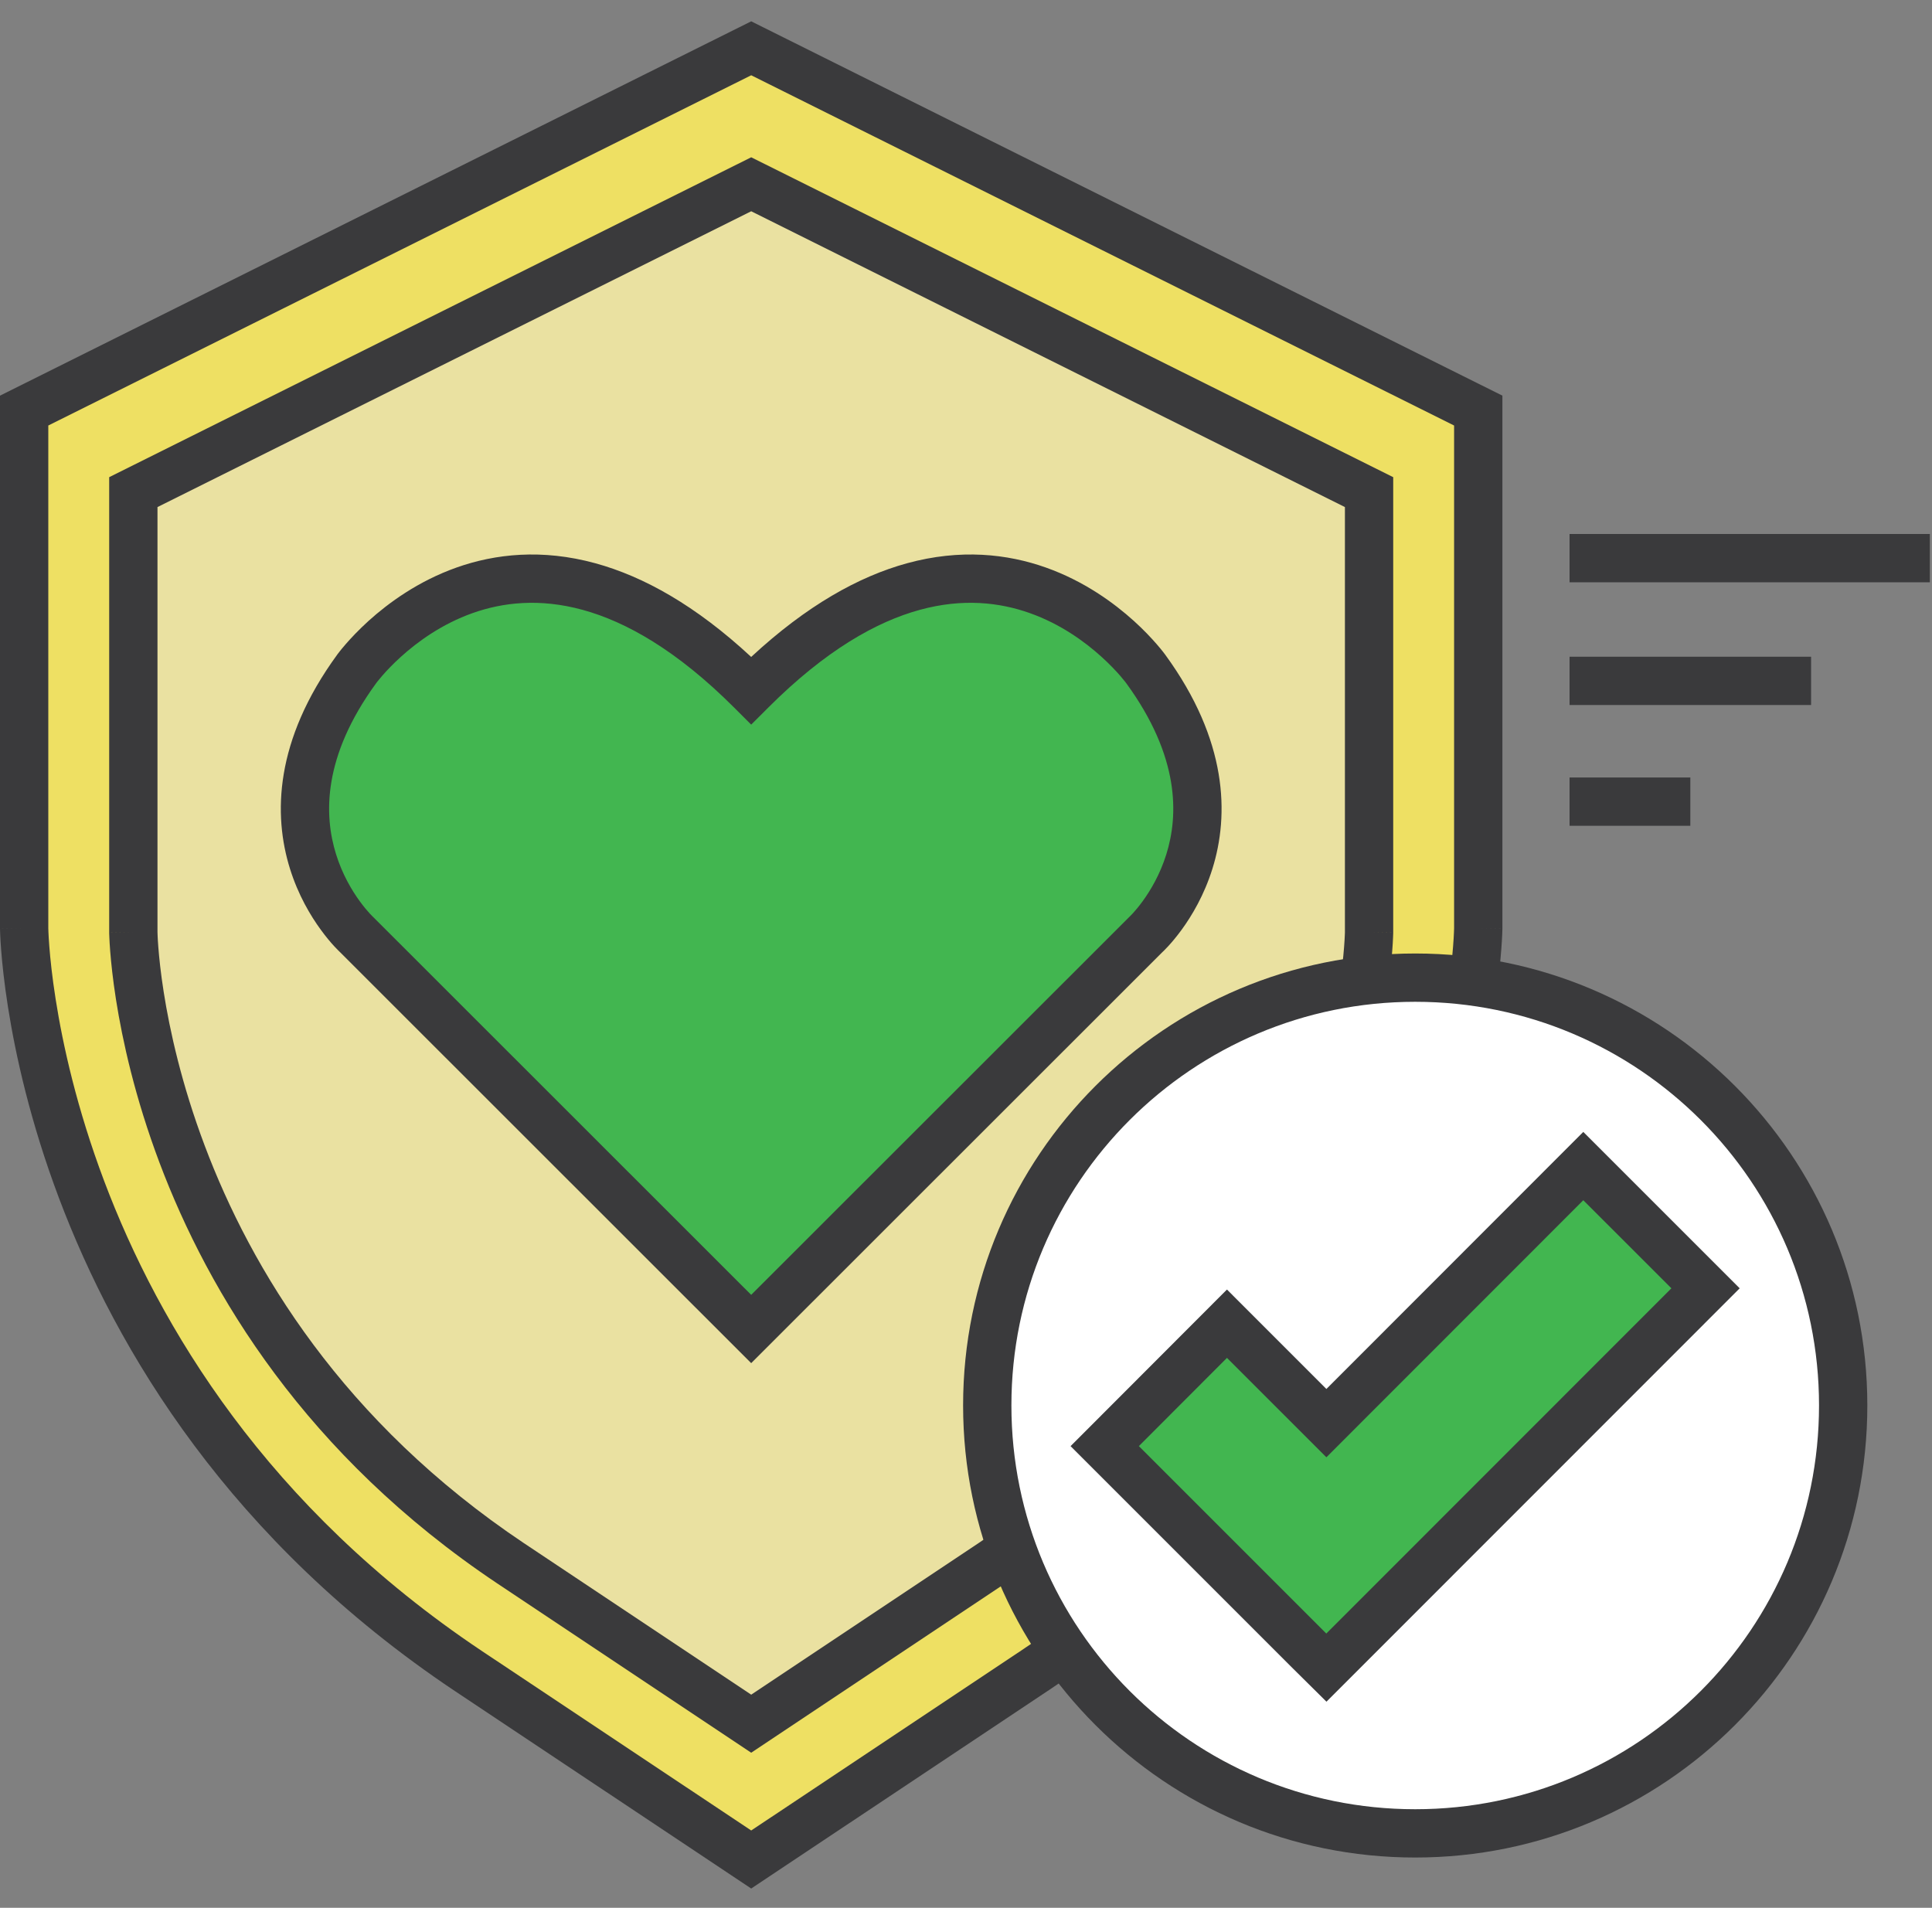<svg width="80" height="79" viewBox="0 0 80 79" fill="none" xmlns="http://www.w3.org/2000/svg">
<rect x="0" y="0" width="80" height="79" fill="#808080" stroke="none"/>
<path d="M31.106 2L1 17.002V38.442C1 38.442 1.212 57.032 19.378 69.184L31.106 77L42.833 69.184C60.999 57.032 61.211 38.442 61.211 38.442V17.002L31.106 2Z" fill="#EEE063"/>
<path d="M31.106 7.631L5.521 20.378V38.599C5.521 38.599 5.699 54.402 21.139 64.732L31.106 71.376L41.072 64.732C56.512 54.402 56.69 38.599 56.69 38.599V20.378L31.106 7.631Z" fill="#EAE1A1"/>
<path d="M47.443 27.701C47.443 27.701 40.976 18.721 31.106 28.592C21.235 18.721 14.768 27.701 14.768 27.701C9.953 34.304 14.768 38.702 14.768 38.702L31.106 55.032L47.443 38.702C47.443 38.702 52.258 34.304 47.443 27.701Z" fill="#42B650"/>
<path fill-rule="evenodd" clip-rule="evenodd" d="M31.106 6.513L57.69 19.759V38.611L56.69 38.599C57.69 38.611 57.69 38.611 57.69 38.612L57.69 38.613L57.69 38.617L57.69 38.63L57.689 38.672C57.688 38.707 57.686 38.758 57.683 38.822C57.678 38.951 57.668 39.138 57.649 39.376C57.612 39.852 57.542 40.535 57.409 41.385C57.142 43.083 56.622 45.449 55.607 48.144C53.574 53.541 49.555 60.26 41.628 65.563L41.627 65.564L31.106 72.578L20.584 65.564L20.583 65.563C12.656 60.26 8.637 53.541 6.604 48.144C5.589 45.449 5.069 43.083 4.802 41.385C4.669 40.535 4.599 39.852 4.562 39.376C4.543 39.138 4.533 38.951 4.528 38.822C4.525 38.758 4.523 38.707 4.522 38.672L4.521 38.63L4.521 38.617L4.521 38.613L4.521 38.612C4.521 38.611 4.521 38.611 5.521 38.599L4.521 38.611L4.521 38.599L4.521 19.759L31.106 6.513ZM6.521 38.592L6.522 38.618C6.522 38.643 6.524 38.683 6.526 38.736C6.53 38.844 6.539 39.007 6.556 39.221C6.589 39.65 6.653 40.281 6.778 41.075C7.027 42.662 7.517 44.893 8.476 47.439C10.392 52.527 14.182 58.874 21.694 63.9C21.695 63.9 21.694 63.9 21.694 63.9L31.106 70.174L40.516 63.901C48.029 58.874 51.819 52.527 53.735 47.439C54.694 44.893 55.184 42.662 55.433 41.075C55.558 40.281 55.622 39.65 55.655 39.221C55.672 39.007 55.681 38.844 55.685 38.736C55.688 38.683 55.689 38.643 55.69 38.618L55.69 38.592L55.69 20.997L31.106 8.748L6.521 20.997L6.521 38.592Z" fill="#3A3A3C"/>
<path fill-rule="evenodd" clip-rule="evenodd" d="M31.105 27.203C33.4 25.074 35.562 23.871 37.558 23.324C39.769 22.718 41.712 22.935 43.31 23.502C44.895 24.065 46.123 24.964 46.949 25.71C47.364 26.086 47.683 26.428 47.901 26.68C48.011 26.806 48.095 26.91 48.154 26.985C48.184 27.023 48.207 27.053 48.223 27.075L48.244 27.102L48.25 27.111C50.842 30.665 50.901 33.745 50.203 35.976C49.862 37.067 49.352 37.92 48.928 38.501C48.715 38.793 48.521 39.02 48.377 39.177C48.304 39.255 48.244 39.317 48.2 39.361C48.189 39.372 48.178 39.382 48.169 39.391C48.16 39.4 48.152 39.407 48.145 39.414L48.138 39.42L31.105 56.446L14.073 39.421L14.066 39.414C14.052 39.401 14.034 39.383 14.011 39.361C13.967 39.317 13.907 39.255 13.834 39.177C13.69 39.02 13.496 38.793 13.284 38.501C12.859 37.92 12.349 37.067 12.008 35.976C11.31 33.745 11.369 30.666 13.96 27.113C13.96 27.113 13.96 27.112 13.96 27.112L13.967 27.102L13.988 27.075C14.004 27.053 14.028 27.023 14.057 26.985C14.116 26.91 14.2 26.806 14.31 26.68C14.528 26.428 14.848 26.086 15.262 25.71C16.088 24.964 17.316 24.065 18.901 23.502C20.499 22.935 22.442 22.718 24.653 23.324C26.65 23.871 28.811 25.074 31.105 27.203ZM15.578 28.288C15.578 28.288 15.578 28.288 15.578 28.288L15.576 28.29C13.352 31.34 13.411 33.762 13.917 35.379C14.178 36.214 14.571 36.873 14.899 37.322C15.062 37.546 15.207 37.715 15.307 37.824C15.357 37.878 15.396 37.918 15.42 37.941C15.432 37.953 15.44 37.961 15.444 37.965C15.445 37.965 15.445 37.966 15.446 37.966L15.459 37.979L31.105 53.618L46.752 37.979L46.764 37.967L46.766 37.966L46.767 37.965C46.771 37.961 46.779 37.953 46.791 37.941C46.815 37.918 46.854 37.878 46.904 37.824C47.004 37.715 47.149 37.546 47.312 37.322C47.64 36.873 48.033 36.214 48.294 35.379C48.8 33.762 48.859 31.34 46.635 28.29L46.633 28.288L46.632 28.287L46.624 28.276C46.616 28.265 46.602 28.246 46.581 28.22C46.541 28.169 46.477 28.09 46.39 27.989C46.216 27.789 45.953 27.506 45.607 27.194C44.912 26.565 43.907 25.836 42.641 25.387C41.389 24.943 39.865 24.766 38.087 25.253C36.299 25.742 34.19 26.922 31.813 29.299L31.105 30.006L30.398 29.299C28.021 26.922 25.912 25.742 24.125 25.253C22.346 24.766 20.822 24.943 19.57 25.387C18.305 25.836 17.299 26.565 16.604 27.194C16.258 27.506 15.995 27.789 15.821 27.989C15.735 28.09 15.671 28.169 15.63 28.22C15.61 28.246 15.595 28.265 15.587 28.276L15.579 28.287C15.579 28.287 15.578 28.288 15.578 28.288Z" fill="#3A3A3C"/>
<path fill-rule="evenodd" clip-rule="evenodd" d="M31.106 0.883L62.211 16.383V38.453L61.211 38.442C62.211 38.453 62.211 38.454 62.211 38.454L62.211 38.46L62.211 38.474L62.209 38.522C62.208 38.563 62.206 38.621 62.203 38.697C62.197 38.847 62.185 39.064 62.163 39.342C62.12 39.898 62.038 40.697 61.882 41.692C61.569 43.68 60.96 46.451 59.77 49.609C57.388 55.929 52.678 63.801 43.389 70.016L43.387 70.016L31.106 78.202L18.824 70.016L18.823 70.016C9.533 63.801 4.823 55.929 2.441 49.609C1.251 46.451 0.642 43.68 0.329 41.692C0.173 40.697 0.091 39.898 0.048 39.342C0.026 39.064 0.014 38.847 0.008 38.697C0.005 38.621 0.003 38.563 0.002 38.522L0 38.474L0 38.46L0 38.456L0 38.454C0 38.454 0 38.453 1 38.442L0 38.453L0 38.442L6.52075e-05 16.383L31.106 0.883ZM2 38.434L2 38.436L2.001 38.469C2.002 38.499 2.003 38.546 2.006 38.611C2.011 38.739 2.022 38.933 2.042 39.187C2.081 39.695 2.157 40.443 2.305 41.381C2.6 43.259 3.179 45.895 4.313 48.904C6.579 54.916 11.058 62.415 19.934 68.353L31.106 75.798L42.277 68.353C51.153 62.415 55.633 54.916 57.898 48.904C59.032 45.895 59.611 43.259 59.906 41.381C60.054 40.443 60.13 39.695 60.169 39.187C60.189 38.933 60.2 38.739 60.205 38.611C60.208 38.546 60.209 38.499 60.21 38.469L60.211 38.436L60.211 38.434V17.62L31.106 3.117L2 17.62V38.434Z" fill="#3A3A3C"/>
<path fill-rule="evenodd" clip-rule="evenodd" d="M79.911 24.112H64.992V22.112H79.911V24.112Z" fill="#3A3A3C"/>
<path fill-rule="evenodd" clip-rule="evenodd" d="M74.993 29.194H64.992V27.194H74.993V29.194Z" fill="#3A3A3C"/>
<path fill-rule="evenodd" clip-rule="evenodd" d="M69.993 34.195H64.992V32.195H69.993V34.195Z" fill="#3A3A3C"/>
<path d="M58.601 75.918C68.39 75.918 76.322 67.986 76.322 58.197C76.322 48.415 68.39 40.483 58.601 40.483C48.813 40.483 40.88 48.415 40.88 58.197C40.88 67.986 48.813 75.918 58.601 75.918Z" fill="white"/>
<path fill-rule="evenodd" clip-rule="evenodd" d="M39.88 58.197C39.88 47.863 48.261 39.483 58.601 39.483C68.942 39.483 77.322 47.863 77.322 58.197C77.322 68.538 68.942 76.918 58.601 76.918C48.26 76.918 39.88 68.538 39.88 58.197ZM58.601 41.483C49.365 41.483 41.88 48.968 41.88 58.197C41.88 67.433 49.365 74.918 58.601 74.918C67.838 74.918 75.322 67.433 75.322 58.197C75.322 48.968 67.838 41.483 58.601 41.483Z" fill="#3A3A3C"/>
<path d="M70.623 53.347L65.561 48.285L54.923 58.93L50.806 54.813L45.744 59.882L54.176 68.314L54.923 69.054L70.623 53.347Z" fill="#42B650"/>
<path fill-rule="evenodd" clip-rule="evenodd" d="M65.561 46.871L72.037 53.347L54.926 70.465L53.472 69.025L53.469 69.022L44.33 59.883L50.806 53.398L54.923 57.516L65.561 46.871ZM65.561 49.7L54.923 60.344L50.806 56.228L47.158 59.882L54.88 67.604L54.883 67.607L54.919 67.643L69.209 53.347L65.561 49.7Z" fill="#3A3A3C"/>
</svg>
